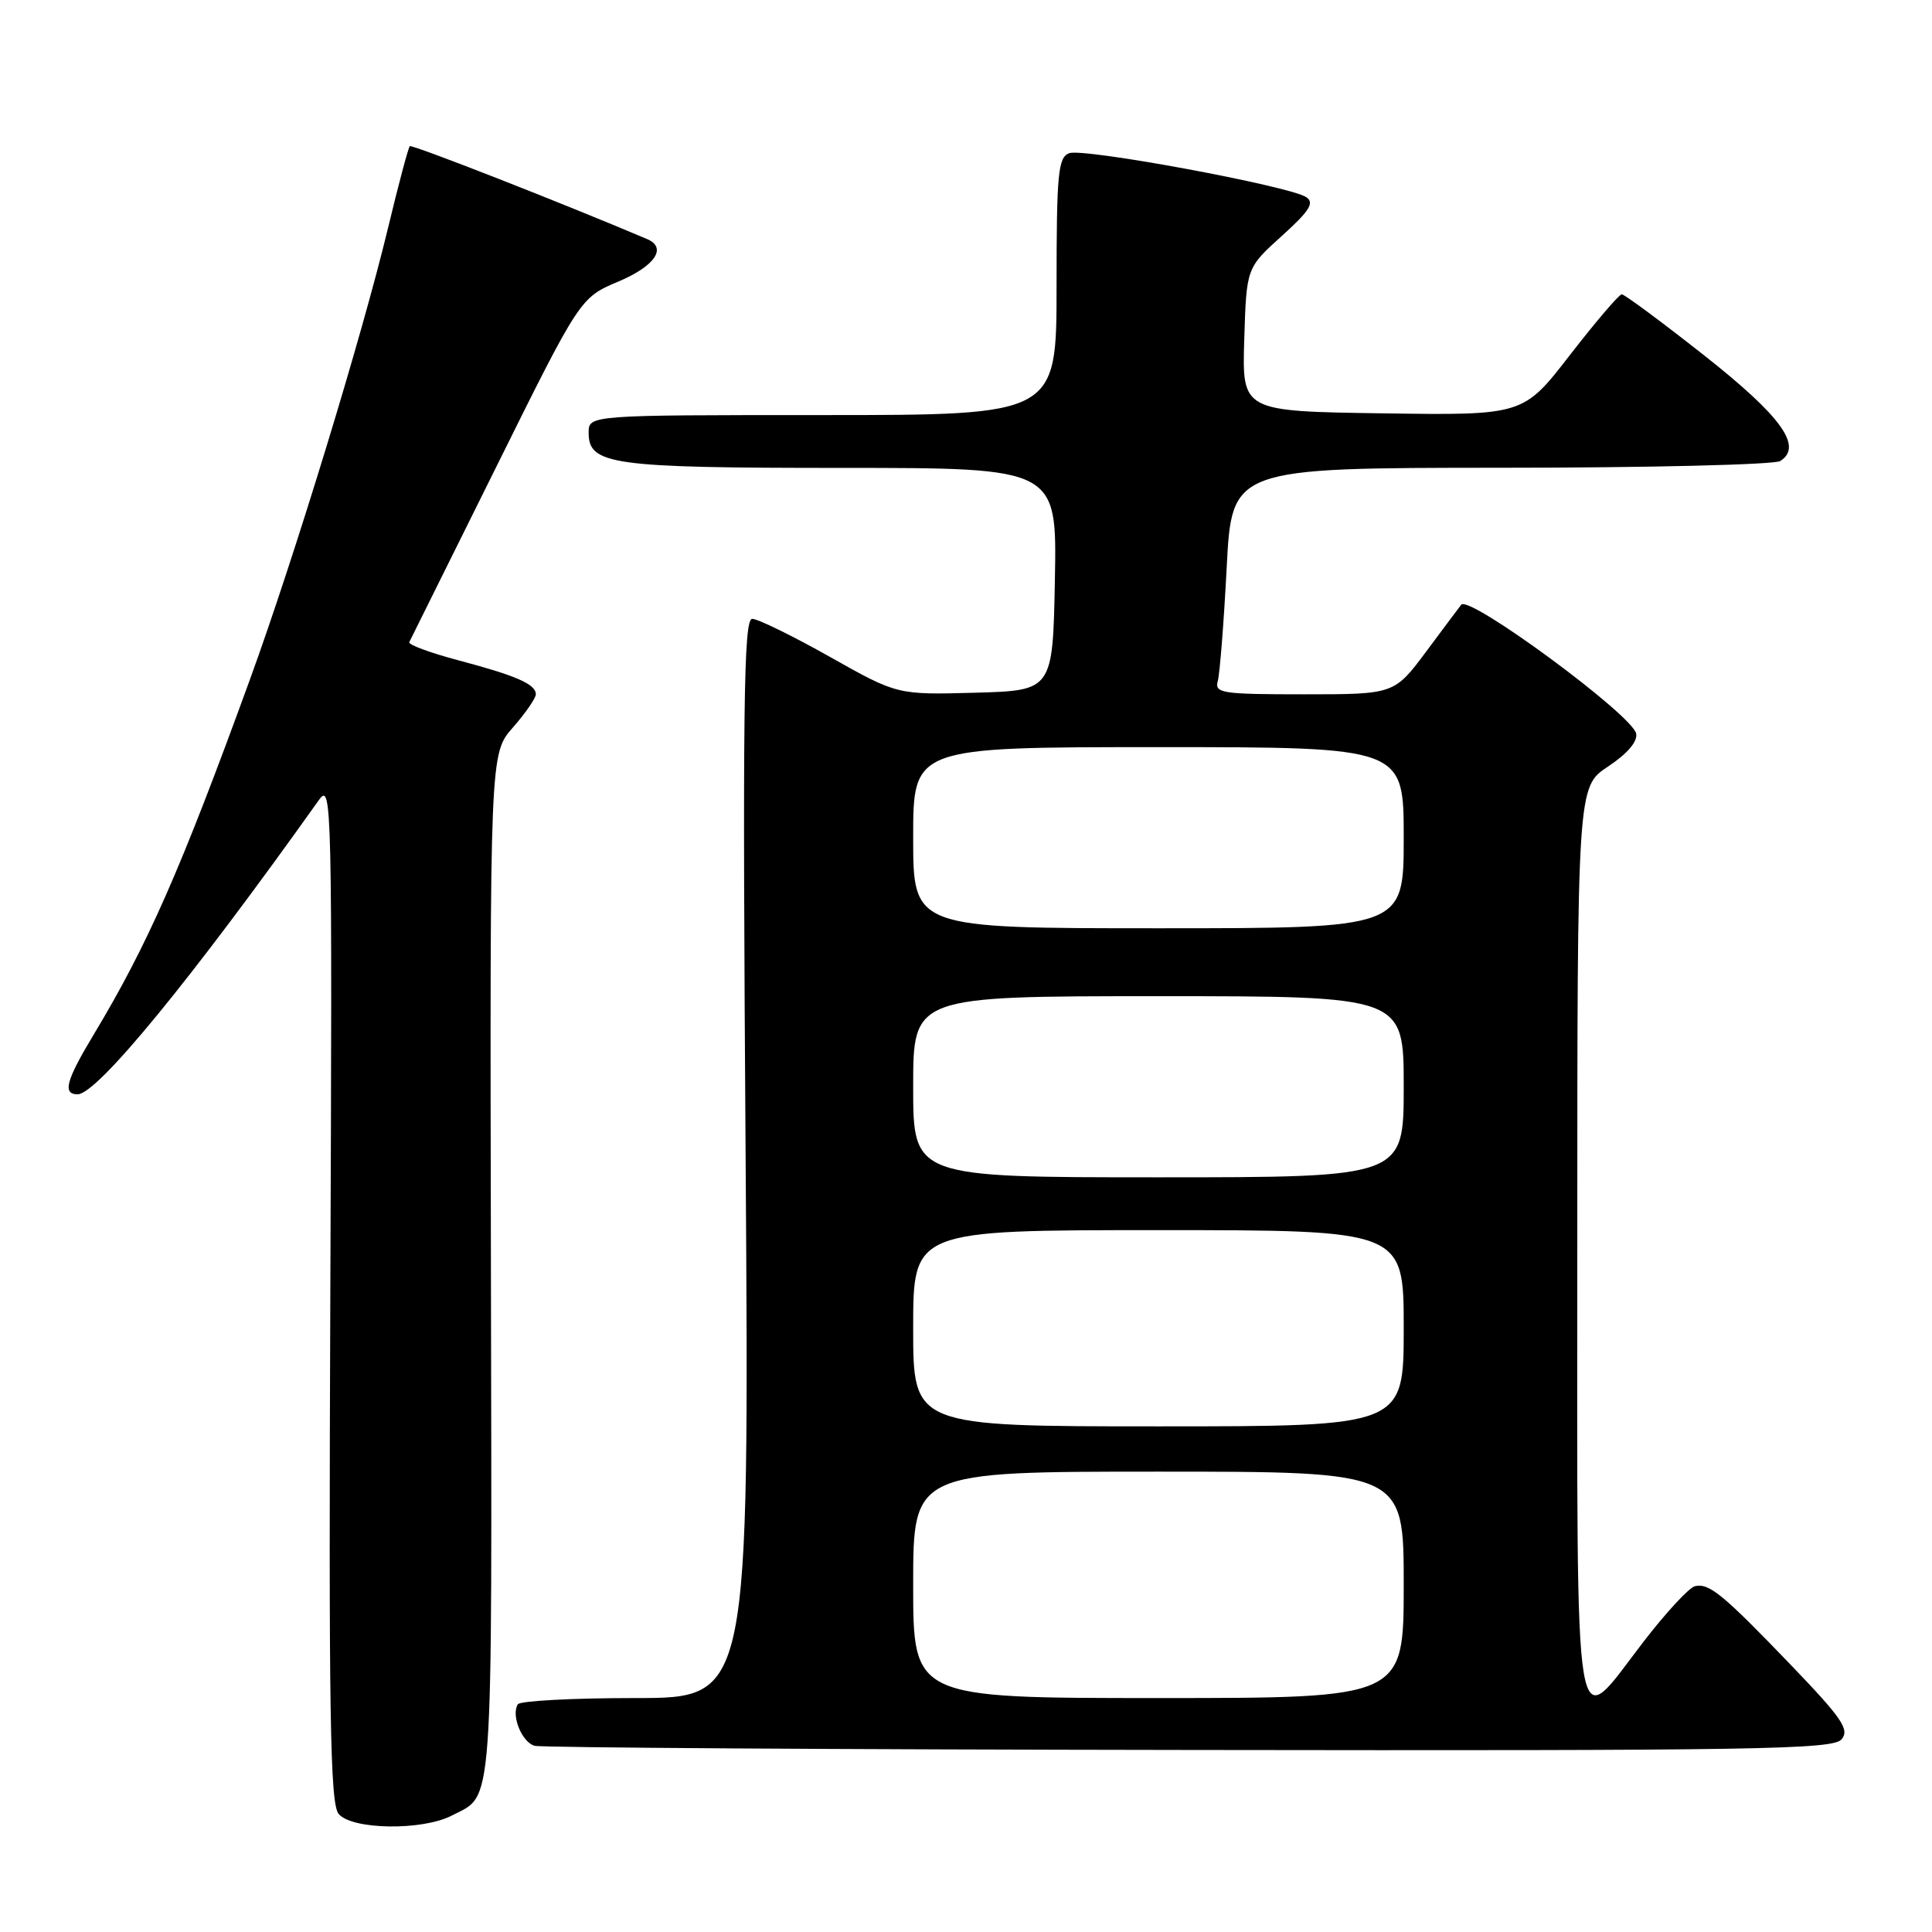 <?xml version="1.0" encoding="UTF-8" standalone="no"?>
<!DOCTYPE svg PUBLIC "-//W3C//DTD SVG 1.1//EN" "http://www.w3.org/Graphics/SVG/1.1/DTD/svg11.dtd" >
<svg xmlns="http://www.w3.org/2000/svg" xmlns:xlink="http://www.w3.org/1999/xlink" version="1.1" viewBox="0 0 256 256">
 <g >
 <path fill="currentColor"
d=" M 59.87 240.57 C 65.45 237.68 65.19 241.31 65.05 167.97 C 64.91 99.86 64.91 99.86 67.96 96.40 C 69.63 94.49 71.00 92.51 71.00 92.00 C 71.00 90.66 68.42 89.53 60.72 87.49 C 56.99 86.50 54.07 85.42 54.23 85.09 C 54.40 84.77 59.56 74.36 65.70 61.98 C 76.87 39.45 76.87 39.45 81.93 37.31 C 86.79 35.26 88.44 32.83 85.75 31.68 C 74.66 26.97 54.57 19.10 54.30 19.37 C 54.10 19.57 52.81 24.40 51.44 30.11 C 47.98 44.51 39.00 73.86 33.13 90.00 C 23.94 115.26 19.56 125.21 12.39 137.13 C 8.74 143.19 8.26 145.00 10.29 145.00 C 12.87 145.00 25.34 129.79 42.27 105.99 C 43.98 103.60 44.03 106.16 43.77 171.10 C 43.55 227.22 43.73 238.97 44.87 240.35 C 46.62 242.46 55.95 242.60 59.87 240.57 Z  M 244.02 230.47 C 245.10 229.18 244.09 227.69 237.40 220.72 C 228.26 211.21 226.48 209.74 224.58 210.18 C 223.82 210.36 220.77 213.65 217.81 217.49 C 208.33 229.80 209.00 233.79 209.00 164.71 C 209.00 104.27 209.00 104.27 213.06 101.58 C 215.62 99.88 217.01 98.27 216.80 97.21 C 216.33 94.75 194.67 78.80 193.62 80.13 C 193.45 80.33 191.39 83.09 189.04 86.25 C 184.76 92.00 184.76 92.00 172.81 92.00 C 161.91 92.00 160.91 91.85 161.36 90.25 C 161.63 89.29 162.16 82.54 162.54 75.25 C 163.22 62.00 163.22 62.00 198.86 61.98 C 218.46 61.98 235.12 61.57 235.89 61.09 C 238.94 59.16 236.06 55.17 225.76 47.05 C 220.14 42.62 215.25 39.00 214.89 39.00 C 214.54 39.00 211.46 42.61 208.04 47.02 C 201.84 55.04 201.84 55.04 183.21 54.77 C 164.58 54.50 164.58 54.50 164.87 45.00 C 165.16 35.50 165.16 35.50 169.83 31.28 C 173.53 27.94 174.21 26.87 173.08 26.12 C 170.87 24.65 143.54 19.58 141.67 20.30 C 140.20 20.86 140.00 22.98 140.00 37.97 C 140.00 55.00 140.00 55.00 109.00 55.00 C 78.00 55.00 78.00 55.00 78.00 57.34 C 78.00 61.58 81.00 62.00 111.57 62.00 C 140.05 62.00 140.05 62.00 139.78 76.75 C 139.50 91.50 139.50 91.50 129.20 91.79 C 118.90 92.07 118.90 92.07 109.97 87.04 C 105.05 84.27 100.42 82.00 99.67 82.00 C 98.53 82.00 98.39 93.58 98.80 153.50 C 99.28 225.00 99.28 225.00 84.20 225.00 C 75.90 225.00 68.89 225.37 68.61 225.83 C 67.70 227.30 69.16 230.88 70.85 231.33 C 71.76 231.57 110.81 231.82 157.63 231.88 C 232.87 231.99 242.90 231.82 244.02 230.47 Z  M 121.00 210.00 C 121.00 195.00 121.00 195.00 153.50 195.00 C 186.00 195.00 186.00 195.00 186.00 210.00 C 186.00 225.00 186.00 225.00 153.50 225.00 C 121.00 225.00 121.00 225.00 121.00 210.00 Z  M 121.00 176.00 C 121.00 163.00 121.00 163.00 153.50 163.00 C 186.00 163.00 186.00 163.00 186.00 176.00 C 186.00 189.00 186.00 189.00 153.50 189.00 C 121.00 189.00 121.00 189.00 121.00 176.00 Z  M 121.00 144.00 C 121.00 132.00 121.00 132.00 153.50 132.00 C 186.00 132.00 186.00 132.00 186.00 144.00 C 186.00 156.00 186.00 156.00 153.50 156.00 C 121.00 156.00 121.00 156.00 121.00 144.00 Z  M 121.00 111.00 C 121.00 99.00 121.00 99.00 153.50 99.00 C 186.00 99.00 186.00 99.00 186.00 111.00 C 186.00 123.00 186.00 123.00 153.50 123.00 C 121.00 123.00 121.00 123.00 121.00 111.00 Z "/>
</g>
</svg>